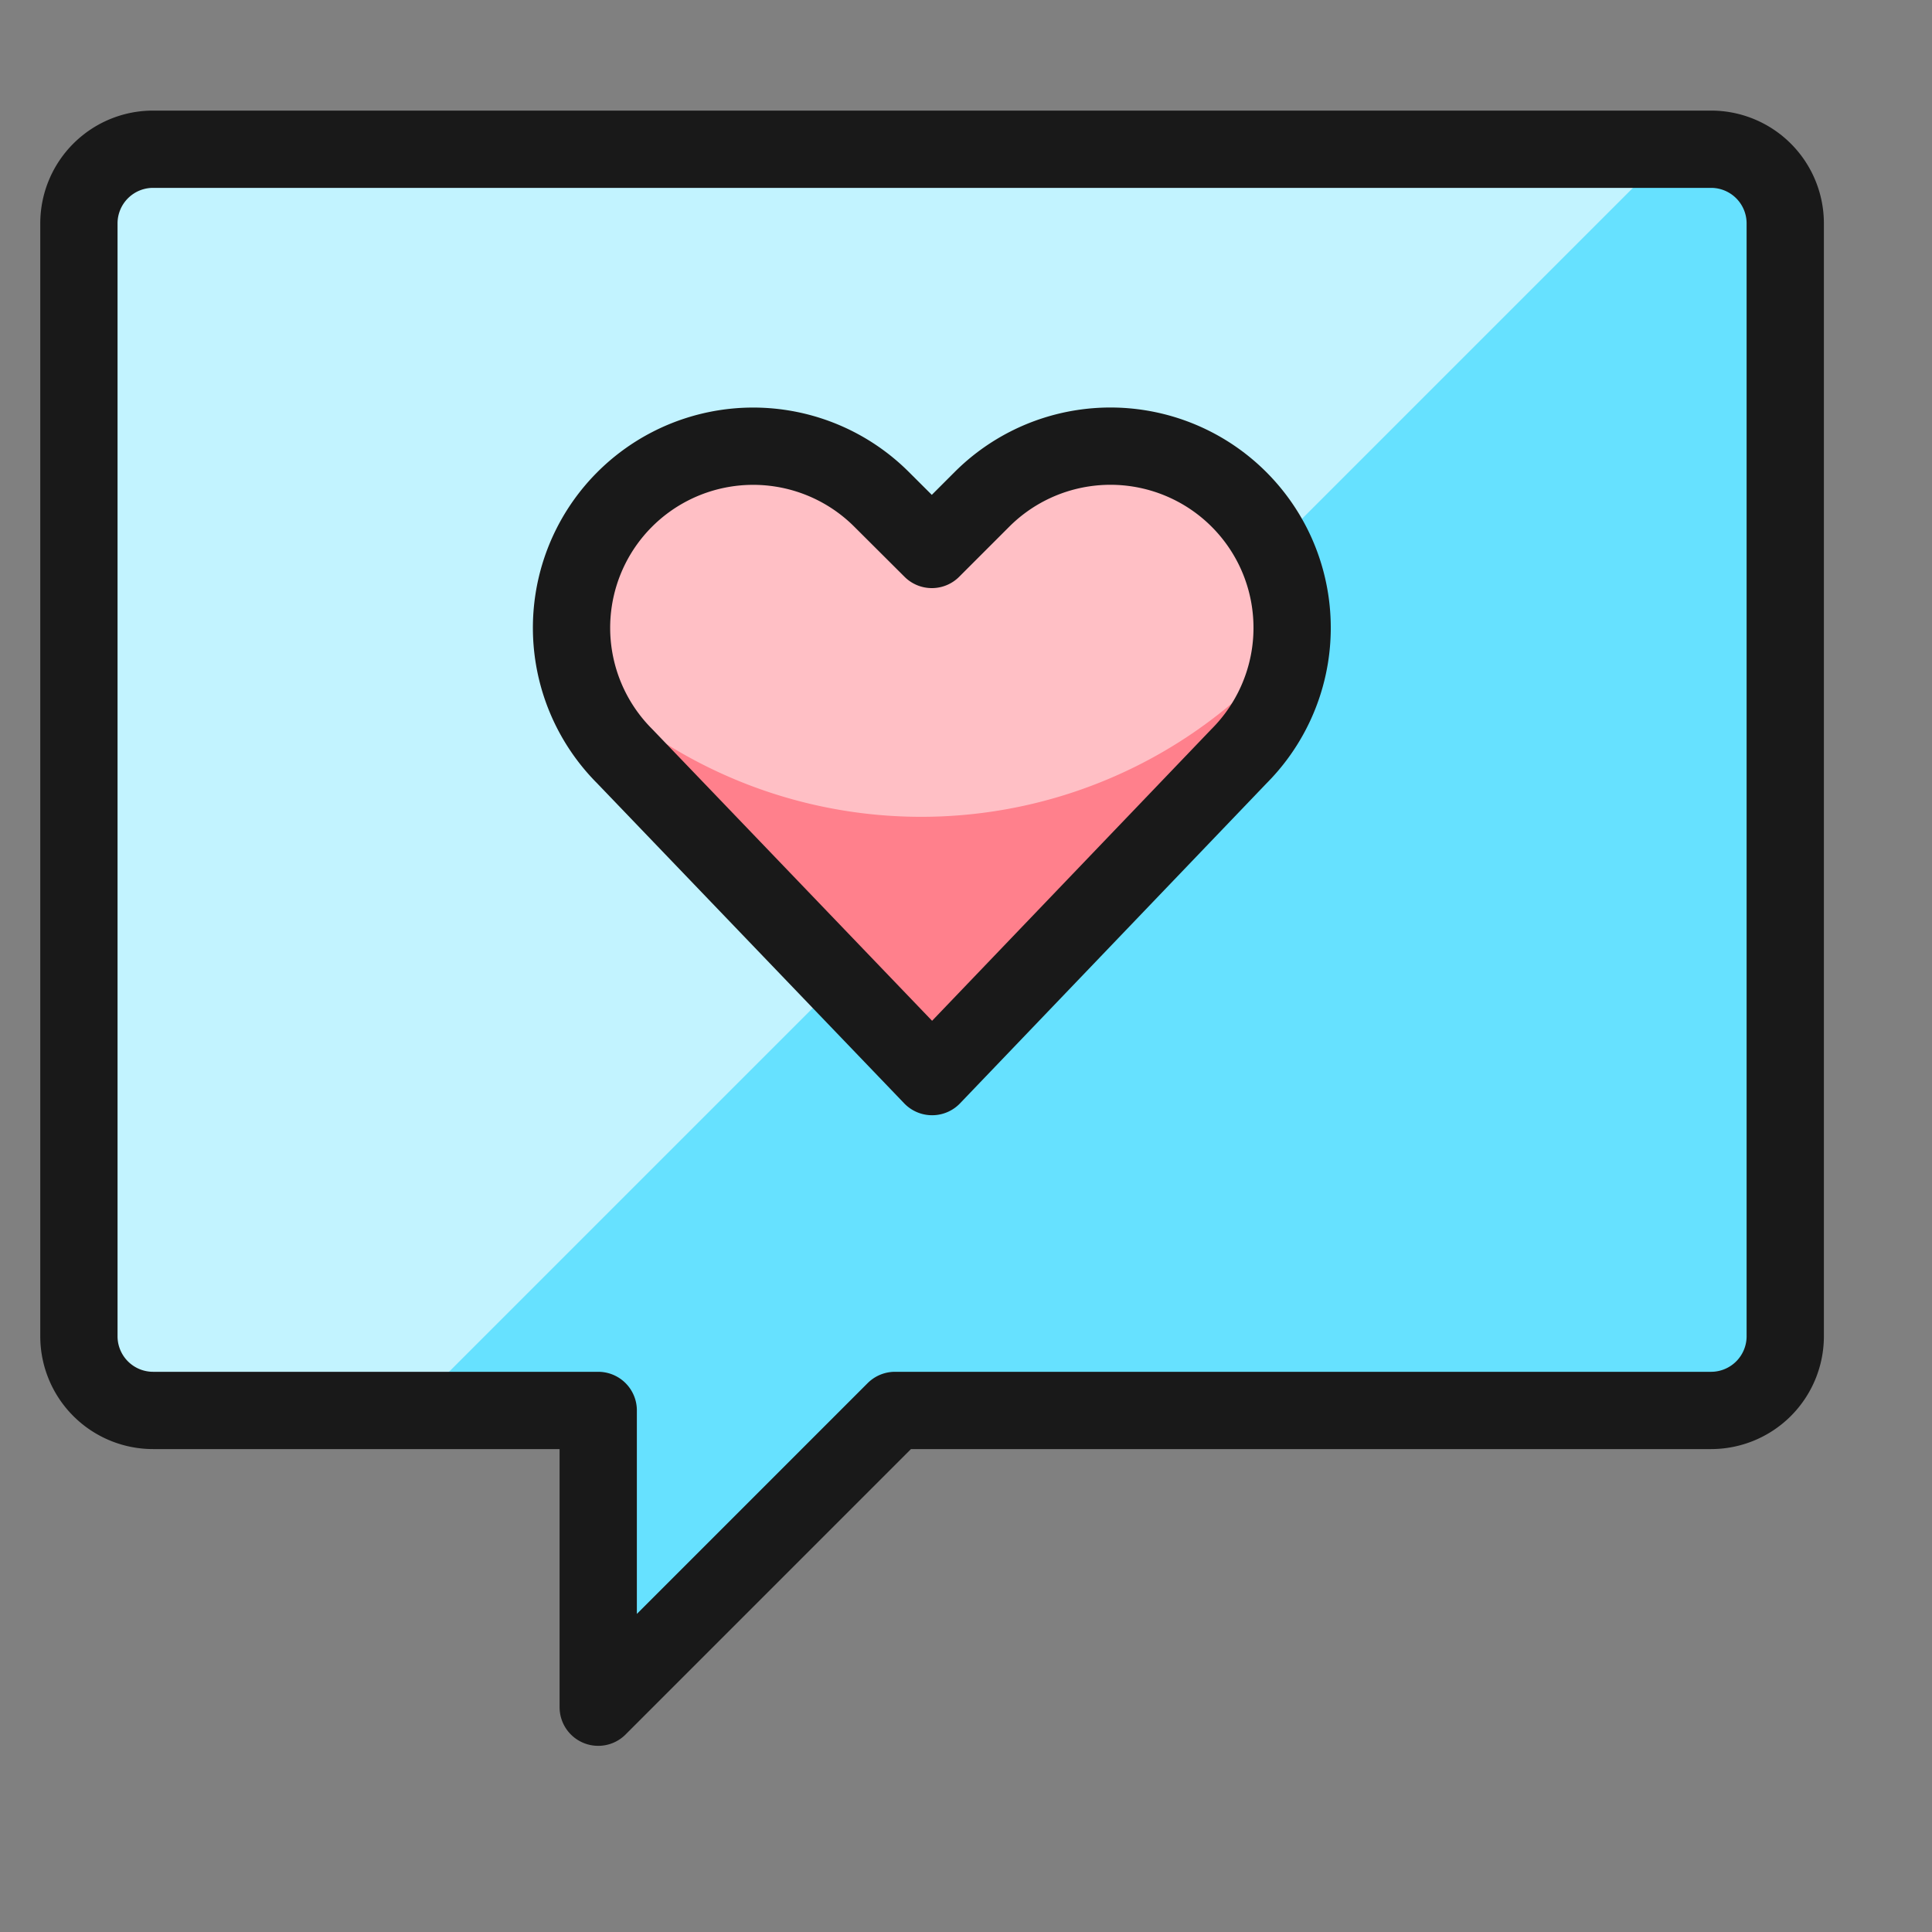 <svg xmlns="http://www.w3.org/2000/svg" fill="none" viewBox="-0.5 -0.5 25 25"><rect x="-0.5" y="-0.5" width="25" height="25" fill="#808080" stroke="none"/><path fill="#66e1ff" d="M22.601 16.791a.96.96 0 01-.96.96h-10.56l-3.84 3.84v-3.84h-5.76a.96.96 0 01-.96-.96v-14.4a.96.96 0 01.96-.96h20.16a.96.96 0 01.96.96v14.4z"/><path fill="#c2f3ff" d="M21.129 1.431H1.48a.96.96 0 00-.96.96v14.4a.96.96 0 00.96.96h3.33l16.32-16.32z"/><path stroke="#191919" stroke-linecap="round" stroke-linejoin="round" d="M22.601 16.791a.96.96 0 01-.96.96h-10.56l-3.84 3.84v-3.84h-5.76a.96.96 0 01-.96-.96v-14.4a.96.96 0 01.96-.96h20.16a.96.96 0 01.96.96v14.4z"/><path fill="#ff808c" d="M11.561 13.431L7.584 9.286a2.351 2.351 0 01-.44-2.714 2.351 2.351 0 013.764-.61l.65.648.648-.648a2.352 2.352 0 013.766.61 2.352 2.352 0 01-.44 2.714l-3.97 4.145z"/><path fill="#ffbfc5" d="M15.976 6.572a2.352 2.352 0 00-3.766-.61l-.649.649-.649-.65A2.345 2.345 0 006.976 8.21a6.24 6.24 0 009.228-.374 2.35 2.35 0 00-.228-1.264z"/><path stroke="#191919" stroke-linecap="round" stroke-linejoin="round" d="M11.561 13.431L7.584 9.286a2.351 2.351 0 01-.44-2.714v0a2.351 2.351 0 013.764-.61l.65.648.648-.648a2.352 2.352 0 013.766.61v0a2.352 2.352 0 01-.44 2.714l-3.97 4.145z"/></svg>